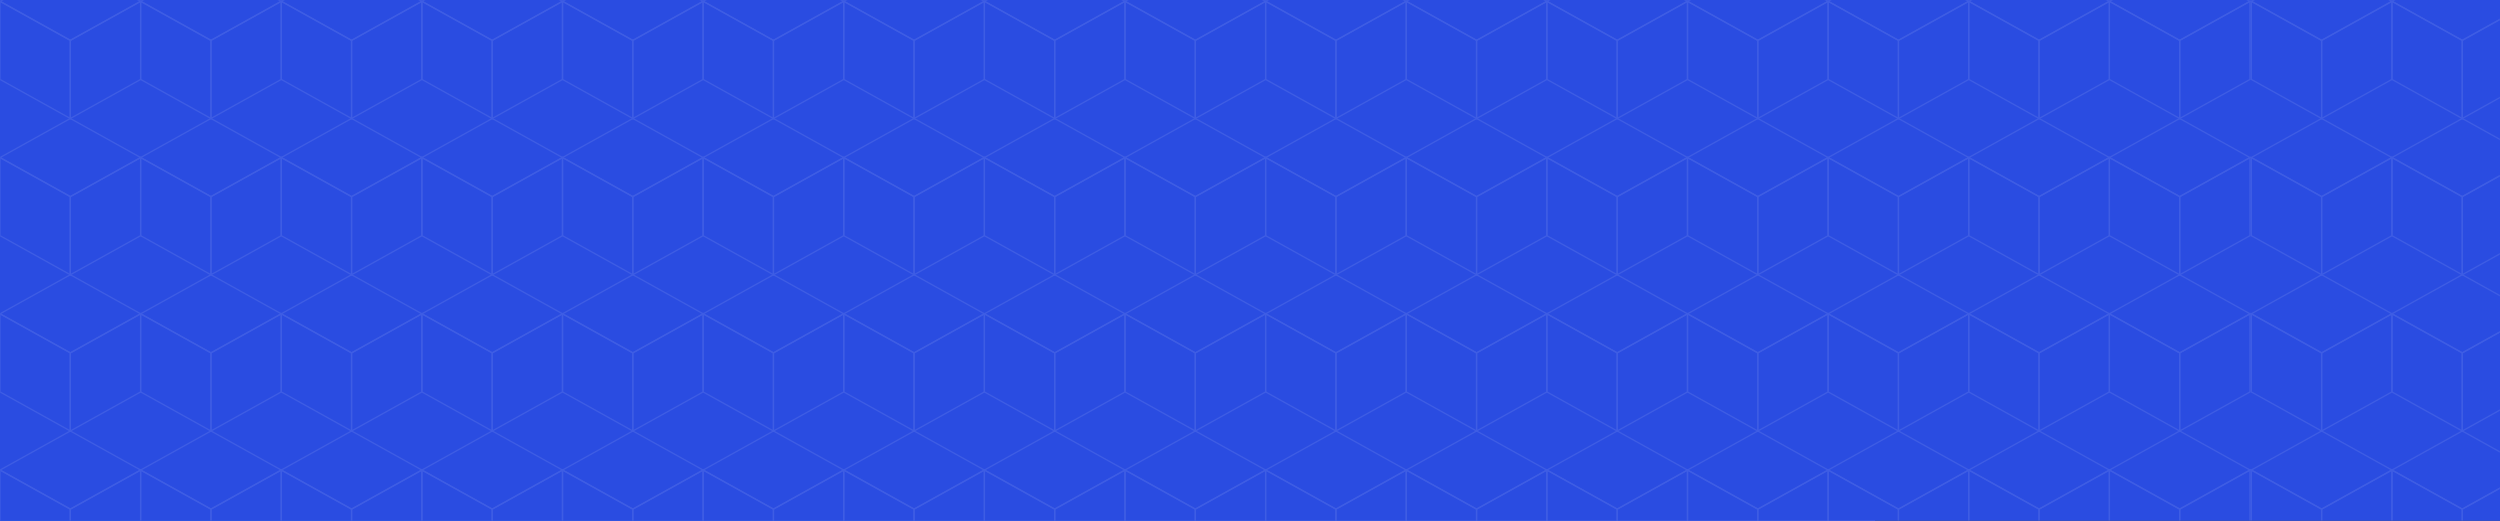 <?xml version="1.0" encoding="UTF-8"?>
<svg width="1920px" height="400px" viewBox="0 0 1920 400" version="1.1" xmlns="http://www.w3.org/2000/svg" xmlns:xlink="http://www.w3.org/1999/xlink">
    <rect x="0" y="0" width="1920" height="400" fill="#333333" stroke="none"/>
    <!-- Generator: Sketch 52.2 (67145) - http://www.bohemiancoding.com/sketch -->
    <title>Submission demand</title>
    <desc>Created with Sketch.</desc>
    <defs>
        <linearGradient x1="0%" y1="0%" x2="100%" y2="100%" id="linearGradient-1">
            <stop stop-color="#2D7AFB" offset="0%"></stop>
            <stop stop-color="#8192FF" offset="49.693%"></stop>
            <stop stop-color="#0046D1" offset="100%"></stop>
        </linearGradient>
        <polygon id="path-2" points="0 -3.0127012e-12 1440 -3.0127012e-12 1440 400 0 400"></polygon>
        <polygon id="path-4" points="0 -3.0127012e-12 1920 -3.0127012e-12 1920 400 0 400"></polygon>
    </defs>
    <g id="APP解决方案" stroke="none" stroke-width="1" fill="none" fill-rule="evenodd">
        <g id="APP-1440" transform="translate(0, -4161)">
            <g id="Footer" transform="translate(0, 4161)">
                <g id="Submission-demand">
                    <g id="banner-bg">
                        <mask id="mask-3" fill="white">
                            <use xlink:href="#path-2"></use>
                        </mask>
                        <use id="bg" fill="url(#linearGradient-1)" transform="translate(720, 200) scale(1, -1) translate(-720, -200) " xlink:href="#path-2"></use>
                        <mask id="mask-5" fill="white">
                            <use xlink:href="#path-4"></use>
                        </mask>
                        <use id="bg" fill="#2A4CE1" transform="translate(960, 200) scale(1, -1) translate(-960, -200) " xlink:href="#path-4"></use>
                        <g id="分组-28-copy" mask="url(#mask-5)" opacity="0.095">
                            <g transform="translate(0, -29)">
                                <g id="分组-13-copy">
                                    <polygon id="路径-28" stroke="#FFFFFF" fill-rule="nonzero" points="54 60 108 30 54 0 0 30"></polygon>
                                    <polygon id="路径-28-copy" stroke="#FFFFFF" fill-rule="nonzero" points="54 180 108 150 54 120 0 150"></polygon>
                                    <polygon id="路径-28-copy-2" stroke="#FFFFFF" fill-rule="nonzero" points="54 300 108 270 54 240 0 270"></polygon>
                                    <polygon id="路径-28-copy-3" stroke="#FFFFFF" fill-rule="nonzero" points="54 420 108 390 54 360 0 390"></polygon>
                                    <polygon id="路径-29" stroke="#FFFFFF" fill-rule="nonzero" points="54 60 54 120 108 90 108 30"></polygon>
                                    <polygon id="路径-29-copy" stroke="#FFFFFF" fill-rule="nonzero" points="54 180 54 240 108 210 108 150"></polygon>
                                    <polygon id="路径-29-copy-3" stroke="#FFFFFF" fill-rule="nonzero" points="54 300 54 360 108 330 108 270"></polygon>
                                    <polygon id="路径-29-copy-5" stroke="#FFFFFF" fill-rule="nonzero" points="54 420 54 480 108 450 108 390"></polygon>
                                    <polygon id="路径-29" stroke="#FFFFFF" fill-rule="nonzero" transform="translate(27, 75) scale(-1, 1) translate(-27, -75) " points="1.43884904e-13 60 0 120 54 90 54 30"></polygon>
                                    <polygon id="路径-29-copy-2" stroke="#FFFFFF" fill-rule="nonzero" transform="translate(27, 195) scale(-1, 1) translate(-27, -195) " points="1.43884904e-13 180 0 240 54 210 54 150"></polygon>
                                    <polygon id="路径-29-copy-4" stroke="#FFFFFF" fill-rule="nonzero" transform="translate(27, 315) scale(-1, 1) translate(-27, -315) " points="1.43884904e-13 300 0 360 54 330 54 270"></polygon>
                                    <polygon id="路径-29-copy-6" stroke="#FFFFFF" fill-rule="nonzero" transform="translate(27, 435) scale(-1, 1) translate(-27, -435) " points="1.43884904e-13 420 0 480 54 450 54 390"></polygon>
                                </g>
                                <g id="分组-13-copy-2" transform="translate(108, 0)">
                                    <polygon id="路径-28" stroke="#FFFFFF" fill-rule="nonzero" points="54 60 108 30 54 0 0 30"></polygon>
                                    <polygon id="路径-28-copy" stroke="#FFFFFF" fill-rule="nonzero" points="54 180 108 150 54 120 0 150"></polygon>
                                    <polygon id="路径-28-copy-2" stroke="#FFFFFF" fill-rule="nonzero" points="54 300 108 270 54 240 0 270"></polygon>
                                    <polygon id="路径-28-copy-3" stroke="#FFFFFF" fill-rule="nonzero" points="54 420 108 390 54 360 0 390"></polygon>
                                    <polygon id="路径-29" stroke="#FFFFFF" fill-rule="nonzero" points="54 60 54 120 108 90 108 30"></polygon>
                                    <polygon id="路径-29-copy" stroke="#FFFFFF" fill-rule="nonzero" points="54 180 54 240 108 210 108 150"></polygon>
                                    <polygon id="路径-29-copy-3" stroke="#FFFFFF" fill-rule="nonzero" points="54 300 54 360 108 330 108 270"></polygon>
                                    <polygon id="路径-29-copy-5" stroke="#FFFFFF" fill-rule="nonzero" points="54 420 54 480 108 450 108 390"></polygon>
                                    <polygon id="路径-29" stroke="#FFFFFF" fill-rule="nonzero" transform="translate(27, 75) scale(-1, 1) translate(-27, -75) " points="1.43884904e-13 60 0 120 54 90 54 30"></polygon>
                                    <polygon id="路径-29-copy-2" stroke="#FFFFFF" fill-rule="nonzero" transform="translate(27, 195) scale(-1, 1) translate(-27, -195) " points="1.43884904e-13 180 0 240 54 210 54 150"></polygon>
                                    <polygon id="路径-29-copy-4" stroke="#FFFFFF" fill-rule="nonzero" transform="translate(27, 315) scale(-1, 1) translate(-27, -315) " points="1.43884904e-13 300 0 360 54 330 54 270"></polygon>
                                    <polygon id="路径-29-copy-6" stroke="#FFFFFF" fill-rule="nonzero" transform="translate(27, 435) scale(-1, 1) translate(-27, -435) " points="1.43884904e-13 420 0 480 54 450 54 390"></polygon>
                                </g>
                                <g id="分组-13-copy-3" transform="translate(216, 0)">
                                    <polygon id="路径-28" stroke="#FFFFFF" fill-rule="nonzero" points="54 60 108 30 54 0 0 30"></polygon>
                                    <polygon id="路径-28-copy" stroke="#FFFFFF" fill-rule="nonzero" points="54 180 108 150 54 120 0 150"></polygon>
                                    <polygon id="路径-28-copy-2" stroke="#FFFFFF" fill-rule="nonzero" points="54 300 108 270 54 240 0 270"></polygon>
                                    <polygon id="路径-28-copy-3" stroke="#FFFFFF" fill-rule="nonzero" points="54 420 108 390 54 360 0 390"></polygon>
                                    <polygon id="路径-29" stroke="#FFFFFF" fill-rule="nonzero" points="54 60 54 120 108 90 108 30"></polygon>
                                    <polygon id="路径-29-copy" stroke="#FFFFFF" fill-rule="nonzero" points="54 180 54 240 108 210 108 150"></polygon>
                                    <polygon id="路径-29-copy-3" stroke="#FFFFFF" fill-rule="nonzero" points="54 300 54 360 108 330 108 270"></polygon>
                                    <polygon id="路径-29-copy-5" stroke="#FFFFFF" fill-rule="nonzero" points="54 420 54 480 108 450 108 390"></polygon>
                                    <polygon id="路径-29" stroke="#FFFFFF" fill-rule="nonzero" transform="translate(27, 75) scale(-1, 1) translate(-27, -75) " points="1.43884904e-13 60 0 120 54 90 54 30"></polygon>
                                    <polygon id="路径-29-copy-2" stroke="#FFFFFF" fill-rule="nonzero" transform="translate(27, 195) scale(-1, 1) translate(-27, -195) " points="1.43884904e-13 180 0 240 54 210 54 150"></polygon>
                                    <polygon id="路径-29-copy-4" stroke="#FFFFFF" fill-rule="nonzero" transform="translate(27, 315) scale(-1, 1) translate(-27, -315) " points="1.43884904e-13 300 0 360 54 330 54 270"></polygon>
                                    <polygon id="路径-29-copy-6" stroke="#FFFFFF" fill-rule="nonzero" transform="translate(27, 435) scale(-1, 1) translate(-27, -435) " points="1.43884904e-13 420 0 480 54 450 54 390"></polygon>
                                </g>
                                <g id="分组-13-copy-4" transform="translate(324, 0)">
                                    <polygon id="路径-28" stroke="#FFFFFF" fill-rule="nonzero" points="54 60 108 30 54 0 0 30"></polygon>
                                    <polygon id="路径-28-copy" stroke="#FFFFFF" fill-rule="nonzero" points="54 180 108 150 54 120 0 150"></polygon>
                                    <polygon id="路径-28-copy-2" stroke="#FFFFFF" fill-rule="nonzero" points="54 300 108 270 54 240 0 270"></polygon>
                                    <polygon id="路径-28-copy-3" stroke="#FFFFFF" fill-rule="nonzero" points="54 420 108 390 54 360 0 390"></polygon>
                                    <polygon id="路径-29" stroke="#FFFFFF" fill-rule="nonzero" points="54 60 54 120 108 90 108 30"></polygon>
                                    <polygon id="路径-29-copy" stroke="#FFFFFF" fill-rule="nonzero" points="54 180 54 240 108 210 108 150"></polygon>
                                    <polygon id="路径-29-copy-3" stroke="#FFFFFF" fill-rule="nonzero" points="54 300 54 360 108 330 108 270"></polygon>
                                    <polygon id="路径-29-copy-5" stroke="#FFFFFF" fill-rule="nonzero" points="54 420 54 480 108 450 108 390"></polygon>
                                    <polygon id="路径-29" stroke="#FFFFFF" fill-rule="nonzero" transform="translate(27, 75) scale(-1, 1) translate(-27, -75) " points="1.43884904e-13 60 0 120 54 90 54 30"></polygon>
                                    <polygon id="路径-29-copy-2" stroke="#FFFFFF" fill-rule="nonzero" transform="translate(27, 195) scale(-1, 1) translate(-27, -195) " points="1.43884904e-13 180 0 240 54 210 54 150"></polygon>
                                    <polygon id="路径-29-copy-4" stroke="#FFFFFF" fill-rule="nonzero" transform="translate(27, 315) scale(-1, 1) translate(-27, -315) " points="1.43884904e-13 300 0 360 54 330 54 270"></polygon>
                                    <polygon id="路径-29-copy-6" stroke="#FFFFFF" fill-rule="nonzero" transform="translate(27, 435) scale(-1, 1) translate(-27, -435) " points="1.43884904e-13 420 0 480 54 450 54 390"></polygon>
                                </g>
                                <g id="分组-13-copy-5" transform="translate(432, 0)">
                                    <polygon id="路径-28" stroke="#FFFFFF" fill-rule="nonzero" points="54 60 108 30 54 0 0 30"></polygon>
                                    <polygon id="路径-28-copy" stroke="#FFFFFF" fill-rule="nonzero" points="54 180 108 150 54 120 0 150"></polygon>
                                    <polygon id="路径-28-copy-2" stroke="#FFFFFF" fill-rule="nonzero" points="54 300 108 270 54 240 0 270"></polygon>
                                    <polygon id="路径-28-copy-3" stroke="#FFFFFF" fill-rule="nonzero" points="54 420 108 390 54 360 0 390"></polygon>
                                    <polygon id="路径-29" stroke="#FFFFFF" fill-rule="nonzero" points="54 60 54 120 108 90 108 30"></polygon>
                                    <polygon id="路径-29-copy" stroke="#FFFFFF" fill-rule="nonzero" points="54 180 54 240 108 210 108 150"></polygon>
                                    <polygon id="路径-29-copy-3" stroke="#FFFFFF" fill-rule="nonzero" points="54 300 54 360 108 330 108 270"></polygon>
                                    <polygon id="路径-29-copy-5" stroke="#FFFFFF" fill-rule="nonzero" points="54 420 54 480 108 450 108 390"></polygon>
                                    <polygon id="路径-29" stroke="#FFFFFF" fill-rule="nonzero" transform="translate(27, 75) scale(-1, 1) translate(-27, -75) " points="1.43884904e-13 60 0 120 54 90 54 30"></polygon>
                                    <polygon id="路径-29-copy-2" stroke="#FFFFFF" fill-rule="nonzero" transform="translate(27, 195) scale(-1, 1) translate(-27, -195) " points="1.43884904e-13 180 0 240 54 210 54 150"></polygon>
                                    <polygon id="路径-29-copy-4" stroke="#FFFFFF" fill-rule="nonzero" transform="translate(27, 315) scale(-1, 1) translate(-27, -315) " points="1.43884904e-13 300 0 360 54 330 54 270"></polygon>
                                    <polygon id="路径-29-copy-6" stroke="#FFFFFF" fill-rule="nonzero" transform="translate(27, 435) scale(-1, 1) translate(-27, -435) " points="1.43884904e-13 420 0 480 54 450 54 390"></polygon>
                                </g>
                                <g id="分组-13-copy-6" transform="translate(540, 0)">
                                    <polygon id="路径-28" stroke="#FFFFFF" fill-rule="nonzero" points="54 60 108 30 54 0 0 30"></polygon>
                                    <polygon id="路径-28-copy" stroke="#FFFFFF" fill-rule="nonzero" points="54 180 108 150 54 120 0 150"></polygon>
                                    <polygon id="路径-28-copy-2" stroke="#FFFFFF" fill-rule="nonzero" points="54 300 108 270 54 240 0 270"></polygon>
                                    <polygon id="路径-28-copy-3" stroke="#FFFFFF" fill-rule="nonzero" points="54 420 108 390 54 360 0 390"></polygon>
                                    <polygon id="路径-29" stroke="#FFFFFF" fill-rule="nonzero" points="54 60 54 120 108 90 108 30"></polygon>
                                    <polygon id="路径-29-copy" stroke="#FFFFFF" fill-rule="nonzero" points="54 180 54 240 108 210 108 150"></polygon>
                                    <polygon id="路径-29-copy-3" stroke="#FFFFFF" fill-rule="nonzero" points="54 300 54 360 108 330 108 270"></polygon>
                                    <polygon id="路径-29-copy-5" stroke="#FFFFFF" fill-rule="nonzero" points="54 420 54 480 108 450 108 390"></polygon>
                                    <polygon id="路径-29" stroke="#FFFFFF" fill-rule="nonzero" transform="translate(27, 75) scale(-1, 1) translate(-27, -75) " points="1.43884904e-13 60 0 120 54 90 54 30"></polygon>
                                    <polygon id="路径-29-copy-2" stroke="#FFFFFF" fill-rule="nonzero" transform="translate(27, 195) scale(-1, 1) translate(-27, -195) " points="1.43884904e-13 180 0 240 54 210 54 150"></polygon>
                                    <polygon id="路径-29-copy-4" stroke="#FFFFFF" fill-rule="nonzero" transform="translate(27, 315) scale(-1, 1) translate(-27, -315) " points="1.43884904e-13 300 0 360 54 330 54 270"></polygon>
                                    <polygon id="路径-29-copy-6" stroke="#FFFFFF" fill-rule="nonzero" transform="translate(27, 435) scale(-1, 1) translate(-27, -435) " points="1.43884904e-13 420 0 480 54 450 54 390"></polygon>
                                </g>
                                <g id="分组-13-copy-7" transform="translate(648, 0)">
                                    <polygon id="路径-28" stroke="#FFFFFF" fill-rule="nonzero" points="54 60 108 30 54 0 0 30"></polygon>
                                    <polygon id="路径-28-copy" stroke="#FFFFFF" fill-rule="nonzero" points="54 180 108 150 54 120 0 150"></polygon>
                                    <polygon id="路径-28-copy-2" stroke="#FFFFFF" fill-rule="nonzero" points="54 300 108 270 54 240 0 270"></polygon>
                                    <polygon id="路径-28-copy-3" stroke="#FFFFFF" fill-rule="nonzero" points="54 420 108 390 54 360 0 390"></polygon>
                                    <polygon id="路径-29" stroke="#FFFFFF" fill-rule="nonzero" points="54 60 54 120 108 90 108 30"></polygon>
                                    <polygon id="路径-29-copy" stroke="#FFFFFF" fill-rule="nonzero" points="54 180 54 240 108 210 108 150"></polygon>
                                    <polygon id="路径-29-copy-3" stroke="#FFFFFF" fill-rule="nonzero" points="54 300 54 360 108 330 108 270"></polygon>
                                    <polygon id="路径-29-copy-5" stroke="#FFFFFF" fill-rule="nonzero" points="54 420 54 480 108 450 108 390"></polygon>
                                    <polygon id="路径-29" stroke="#FFFFFF" fill-rule="nonzero" transform="translate(27, 75) scale(-1, 1) translate(-27, -75) " points="1.43884904e-13 60 0 120 54 90 54 30"></polygon>
                                    <polygon id="路径-29-copy-2" stroke="#FFFFFF" fill-rule="nonzero" transform="translate(27, 195) scale(-1, 1) translate(-27, -195) " points="1.43884904e-13 180 0 240 54 210 54 150"></polygon>
                                    <polygon id="路径-29-copy-4" stroke="#FFFFFF" fill-rule="nonzero" transform="translate(27, 315) scale(-1, 1) translate(-27, -315) " points="1.43884904e-13 300 0 360 54 330 54 270"></polygon>
                                    <polygon id="路径-29-copy-6" stroke="#FFFFFF" fill-rule="nonzero" transform="translate(27, 435) scale(-1, 1) translate(-27, -435) " points="1.43884904e-13 420 0 480 54 450 54 390"></polygon>
                                </g>
                                <g id="分组-13-copy-8" transform="translate(756, 0)">
                                    <polygon id="路径-28" stroke="#FFFFFF" fill-rule="nonzero" points="54 60 108 30 54 0 0 30"></polygon>
                                    <polygon id="路径-28-copy" stroke="#FFFFFF" fill-rule="nonzero" points="54 180 108 150 54 120 0 150"></polygon>
                                    <polygon id="路径-28-copy-2" stroke="#FFFFFF" fill-rule="nonzero" points="54 300 108 270 54 240 0 270"></polygon>
                                    <polygon id="路径-28-copy-3" stroke="#FFFFFF" fill-rule="nonzero" points="54 420 108 390 54 360 0 390"></polygon>
                                    <polygon id="路径-29" stroke="#FFFFFF" fill-rule="nonzero" points="54 60 54 120 108 90 108 30"></polygon>
                                    <polygon id="路径-29-copy" stroke="#FFFFFF" fill-rule="nonzero" points="54 180 54 240 108 210 108 150"></polygon>
                                    <polygon id="路径-29-copy-3" stroke="#FFFFFF" fill-rule="nonzero" points="54 300 54 360 108 330 108 270"></polygon>
                                    <polygon id="路径-29-copy-5" stroke="#FFFFFF" fill-rule="nonzero" points="54 420 54 480 108 450 108 390"></polygon>
                                    <polygon id="路径-29" stroke="#FFFFFF" fill-rule="nonzero" transform="translate(27, 75) scale(-1, 1) translate(-27, -75) " points="1.43884904e-13 60 0 120 54 90 54 30"></polygon>
                                    <polygon id="路径-29-copy-2" stroke="#FFFFFF" fill-rule="nonzero" transform="translate(27, 195) scale(-1, 1) translate(-27, -195) " points="1.43884904e-13 180 0 240 54 210 54 150"></polygon>
                                    <polygon id="路径-29-copy-4" stroke="#FFFFFF" fill-rule="nonzero" transform="translate(27, 315) scale(-1, 1) translate(-27, -315) " points="1.43884904e-13 300 0 360 54 330 54 270"></polygon>
                                    <polygon id="路径-29-copy-6" stroke="#FFFFFF" fill-rule="nonzero" transform="translate(27, 435) scale(-1, 1) translate(-27, -435) " points="1.43884904e-13 420 0 480 54 450 54 390"></polygon>
                                </g>
                                <g id="分组-13-copy-9" transform="translate(864, 0)">
                                    <polygon id="路径-28" stroke="#FFFFFF" fill-rule="nonzero" points="54 60 108 30 54 0 0 30"></polygon>
                                    <polygon id="路径-28-copy" stroke="#FFFFFF" fill-rule="nonzero" points="54 180 108 150 54 120 0 150"></polygon>
                                    <polygon id="路径-28-copy-2" stroke="#FFFFFF" fill-rule="nonzero" points="54 300 108 270 54 240 0 270"></polygon>
                                    <polygon id="路径-28-copy-3" stroke="#FFFFFF" fill-rule="nonzero" points="54 420 108 390 54 360 0 390"></polygon>
                                    <polygon id="路径-29" stroke="#FFFFFF" fill-rule="nonzero" points="54 60 54 120 108 90 108 30"></polygon>
                                    <polygon id="路径-29-copy" stroke="#FFFFFF" fill-rule="nonzero" points="54 180 54 240 108 210 108 150"></polygon>
                                    <polygon id="路径-29-copy-3" stroke="#FFFFFF" fill-rule="nonzero" points="54 300 54 360 108 330 108 270"></polygon>
                                    <polygon id="路径-29-copy-5" stroke="#FFFFFF" fill-rule="nonzero" points="54 420 54 480 108 450 108 390"></polygon>
                                    <polygon id="路径-29" stroke="#FFFFFF" fill-rule="nonzero" transform="translate(27, 75) scale(-1, 1) translate(-27, -75) " points="1.43884904e-13 60 0 120 54 90 54 30"></polygon>
                                    <polygon id="路径-29-copy-2" stroke="#FFFFFF" fill-rule="nonzero" transform="translate(27, 195) scale(-1, 1) translate(-27, -195) " points="1.43884904e-13 180 0 240 54 210 54 150"></polygon>
                                    <polygon id="路径-29-copy-4" stroke="#FFFFFF" fill-rule="nonzero" transform="translate(27, 315) scale(-1, 1) translate(-27, -315) " points="1.43884904e-13 300 0 360 54 330 54 270"></polygon>
                                    <polygon id="路径-29-copy-6" stroke="#FFFFFF" fill-rule="nonzero" transform="translate(27, 435) scale(-1, 1) translate(-27, -435) " points="1.43884904e-13 420 0 480 54 450 54 390"></polygon>
                                </g>
                                <g id="分组-13-copy-10" transform="translate(972, 0)">
                                    <polygon id="路径-28" stroke="#FFFFFF" fill-rule="nonzero" points="54 60 108 30 54 0 0 30"></polygon>
                                    <polygon id="路径-28-copy" stroke="#FFFFFF" fill-rule="nonzero" points="54 180 108 150 54 120 0 150"></polygon>
                                    <polygon id="路径-28-copy-2" stroke="#FFFFFF" fill-rule="nonzero" points="54 300 108 270 54 240 0 270"></polygon>
                                    <polygon id="路径-28-copy-3" stroke="#FFFFFF" fill-rule="nonzero" points="54 420 108 390 54 360 0 390"></polygon>
                                    <polygon id="路径-29" stroke="#FFFFFF" fill-rule="nonzero" points="54 60 54 120 108 90 108 30"></polygon>
                                    <polygon id="路径-29-copy" stroke="#FFFFFF" fill-rule="nonzero" points="54 180 54 240 108 210 108 150"></polygon>
                                    <polygon id="路径-29-copy-3" stroke="#FFFFFF" fill-rule="nonzero" points="54 300 54 360 108 330 108 270"></polygon>
                                    <polygon id="路径-29-copy-5" stroke="#FFFFFF" fill-rule="nonzero" points="54 420 54 480 108 450 108 390"></polygon>
                                    <polygon id="路径-29" stroke="#FFFFFF" fill-rule="nonzero" transform="translate(27, 75) scale(-1, 1) translate(-27, -75) " points="1.43884904e-13 60 0 120 54 90 54 30"></polygon>
                                    <polygon id="路径-29-copy-2" stroke="#FFFFFF" fill-rule="nonzero" transform="translate(27, 195) scale(-1, 1) translate(-27, -195) " points="1.43884904e-13 180 0 240 54 210 54 150"></polygon>
                                    <polygon id="路径-29-copy-4" stroke="#FFFFFF" fill-rule="nonzero" transform="translate(27, 315) scale(-1, 1) translate(-27, -315) " points="1.43884904e-13 300 0 360 54 330 54 270"></polygon>
                                    <polygon id="路径-29-copy-6" stroke="#FFFFFF" fill-rule="nonzero" transform="translate(27, 435) scale(-1, 1) translate(-27, -435) " points="1.43884904e-13 420 0 480 54 450 54 390"></polygon>
                                </g>
                                <g id="分组-13-copy-11" transform="translate(1080, 0)">
                                    <polygon id="路径-28" stroke="#FFFFFF" fill-rule="nonzero" points="54 60 108 30 54 0 0 30"></polygon>
                                    <polygon id="路径-28-copy" stroke="#FFFFFF" fill-rule="nonzero" points="54 180 108 150 54 120 0 150"></polygon>
                                    <polygon id="路径-28-copy-2" stroke="#FFFFFF" fill-rule="nonzero" points="54 300 108 270 54 240 0 270"></polygon>
                                    <polygon id="路径-28-copy-3" stroke="#FFFFFF" fill-rule="nonzero" points="54 420 108 390 54 360 0 390"></polygon>
                                    <polygon id="路径-29" stroke="#FFFFFF" fill-rule="nonzero" points="54 60 54 120 108 90 108 30"></polygon>
                                    <polygon id="路径-29-copy" stroke="#FFFFFF" fill-rule="nonzero" points="54 180 54 240 108 210 108 150"></polygon>
                                    <polygon id="路径-29-copy-3" stroke="#FFFFFF" fill-rule="nonzero" points="54 300 54 360 108 330 108 270"></polygon>
                                    <polygon id="路径-29-copy-5" stroke="#FFFFFF" fill-rule="nonzero" points="54 420 54 480 108 450 108 390"></polygon>
                                    <polygon id="路径-29" stroke="#FFFFFF" fill-rule="nonzero" transform="translate(27, 75) scale(-1, 1) translate(-27, -75) " points="1.43884904e-13 60 0 120 54 90 54 30"></polygon>
                                    <polygon id="路径-29-copy-2" stroke="#FFFFFF" fill-rule="nonzero" transform="translate(27, 195) scale(-1, 1) translate(-27, -195) " points="1.43884904e-13 180 0 240 54 210 54 150"></polygon>
                                    <polygon id="路径-29-copy-4" stroke="#FFFFFF" fill-rule="nonzero" transform="translate(27, 315) scale(-1, 1) translate(-27, -315) " points="1.43884904e-13 300 0 360 54 330 54 270"></polygon>
                                    <polygon id="路径-29-copy-6" stroke="#FFFFFF" fill-rule="nonzero" transform="translate(27, 435) scale(-1, 1) translate(-27, -435) " points="1.43884904e-13 420 0 480 54 450 54 390"></polygon>
                                </g>
                                <g id="分组-13-copy-12" transform="translate(1188, 0)">
                                    <polygon id="路径-28" stroke="#FFFFFF" fill-rule="nonzero" points="54 60 108 30 54 0 0 30"></polygon>
                                    <polygon id="路径-28-copy" stroke="#FFFFFF" fill-rule="nonzero" points="54 180 108 150 54 120 0 150"></polygon>
                                    <polygon id="路径-28-copy-2" stroke="#FFFFFF" fill-rule="nonzero" points="54 300 108 270 54 240 0 270"></polygon>
                                    <polygon id="路径-28-copy-3" stroke="#FFFFFF" fill-rule="nonzero" points="54 420 108 390 54 360 0 390"></polygon>
                                    <polygon id="路径-29" stroke="#FFFFFF" fill-rule="nonzero" points="54 60 54 120 108 90 108 30"></polygon>
                                    <polygon id="路径-29-copy" stroke="#FFFFFF" fill-rule="nonzero" points="54 180 54 240 108 210 108 150"></polygon>
                                    <polygon id="路径-29-copy-3" stroke="#FFFFFF" fill-rule="nonzero" points="54 300 54 360 108 330 108 270"></polygon>
                                    <polygon id="路径-29-copy-5" stroke="#FFFFFF" fill-rule="nonzero" points="54 420 54 480 108 450 108 390"></polygon>
                                    <polygon id="路径-29" stroke="#FFFFFF" fill-rule="nonzero" transform="translate(27, 75) scale(-1, 1) translate(-27, -75) " points="1.43884904e-13 60 0 120 54 90 54 30"></polygon>
                                    <polygon id="路径-29-copy-2" stroke="#FFFFFF" fill-rule="nonzero" transform="translate(27, 195) scale(-1, 1) translate(-27, -195) " points="1.43884904e-13 180 0 240 54 210 54 150"></polygon>
                                    <polygon id="路径-29-copy-4" stroke="#FFFFFF" fill-rule="nonzero" transform="translate(27, 315) scale(-1, 1) translate(-27, -315) " points="1.43884904e-13 300 0 360 54 330 54 270"></polygon>
                                    <polygon id="路径-29-copy-6" stroke="#FFFFFF" fill-rule="nonzero" transform="translate(27, 435) scale(-1, 1) translate(-27, -435) " points="1.43884904e-13 420 0 480 54 450 54 390"></polygon>
                                </g>
                                <g id="分组-13-copy-13" transform="translate(1296, 0)">
                                    <polygon id="路径-28" stroke="#FFFFFF" fill-rule="nonzero" points="54 60 108 30 54 0 0 30"></polygon>
                                    <polygon id="路径-28-copy" stroke="#FFFFFF" fill-rule="nonzero" points="54 180 108 150 54 120 0 150"></polygon>
                                    <polygon id="路径-28-copy-2" stroke="#FFFFFF" fill-rule="nonzero" points="54 300 108 270 54 240 0 270"></polygon>
                                    <polygon id="路径-28-copy-3" stroke="#FFFFFF" fill-rule="nonzero" points="54 420 108 390 54 360 0 390"></polygon>
                                    <polygon id="路径-29" stroke="#FFFFFF" fill-rule="nonzero" points="54 60 54 120 108 90 108 30"></polygon>
                                    <polygon id="路径-29-copy" stroke="#FFFFFF" fill-rule="nonzero" points="54 180 54 240 108 210 108 150"></polygon>
                                    <polygon id="路径-29-copy-3" stroke="#FFFFFF" fill-rule="nonzero" points="54 300 54 360 108 330 108 270"></polygon>
                                    <polygon id="路径-29-copy-5" stroke="#FFFFFF" fill-rule="nonzero" points="54 420 54 480 108 450 108 390"></polygon>
                                    <polygon id="路径-29" stroke="#FFFFFF" fill-rule="nonzero" transform="translate(27, 75) scale(-1, 1) translate(-27, -75) " points="1.43884904e-13 60 0 120 54 90 54 30"></polygon>
                                    <polygon id="路径-29-copy-2" stroke="#FFFFFF" fill-rule="nonzero" transform="translate(27, 195) scale(-1, 1) translate(-27, -195) " points="1.43884904e-13 180 0 240 54 210 54 150"></polygon>
                                    <polygon id="路径-29-copy-4" stroke="#FFFFFF" fill-rule="nonzero" transform="translate(27, 315) scale(-1, 1) translate(-27, -315) " points="1.43884904e-13 300 0 360 54 330 54 270"></polygon>
                                    <polygon id="路径-29-copy-6" stroke="#FFFFFF" fill-rule="nonzero" transform="translate(27, 435) scale(-1, 1) translate(-27, -435) " points="1.43884904e-13 420 0 480 54 450 54 390"></polygon>
                                </g>
                                <g id="分组-13-copy-14" transform="translate(1837, 0)">
                                    <polygon id="路径-28" stroke="#FFFFFF" fill-rule="nonzero" points="54 60 108 30 54 0 0 30"></polygon>
                                    <polygon id="路径-28-copy" stroke="#FFFFFF" fill-rule="nonzero" points="54 180 108 150 54 120 0 150"></polygon>
                                    <polygon id="路径-28-copy-2" stroke="#FFFFFF" fill-rule="nonzero" points="54 300 108 270 54 240 0 270"></polygon>
                                    <polygon id="路径-28-copy-3" stroke="#FFFFFF" fill-rule="nonzero" points="54 420 108 390 54 360 0 390"></polygon>
                                    <polygon id="路径-29" stroke="#FFFFFF" fill-rule="nonzero" points="54 60 54 120 108 90 108 30"></polygon>
                                    <polygon id="路径-29-copy" stroke="#FFFFFF" fill-rule="nonzero" points="54 180 54 240 108 210 108 150"></polygon>
                                    <polygon id="路径-29-copy-3" stroke="#FFFFFF" fill-rule="nonzero" points="54 300 54 360 108 330 108 270"></polygon>
                                    <polygon id="路径-29-copy-5" stroke="#FFFFFF" fill-rule="nonzero" points="54 420 54 480 108 450 108 390"></polygon>
                                    <polygon id="路径-29" stroke="#FFFFFF" fill-rule="nonzero" transform="translate(27, 75) scale(-1, 1) translate(-27, -75) " points="1.43884904e-13 60 0 120 54 90 54 30"></polygon>
                                    <polygon id="路径-29-copy-2" stroke="#FFFFFF" fill-rule="nonzero" transform="translate(27, 195) scale(-1, 1) translate(-27, -195) " points="1.43884904e-13 180 0 240 54 210 54 150"></polygon>
                                    <polygon id="路径-29-copy-4" stroke="#FFFFFF" fill-rule="nonzero" transform="translate(27, 315) scale(-1, 1) translate(-27, -315) " points="1.43884904e-13 300 0 360 54 330 54 270"></polygon>
                                    <polygon id="路径-29-copy-6" stroke="#FFFFFF" fill-rule="nonzero" transform="translate(27, 435) scale(-1, 1) translate(-27, -435) " points="1.43884904e-13 420 0 480 54 450 54 390"></polygon>
                                </g>
                                <g id="分组-13-copy-14" transform="translate(1729, 0)">
                                    <polygon id="路径-28" stroke="#FFFFFF" fill-rule="nonzero" points="54 60 108 30 54 0 0 30"></polygon>
                                    <polygon id="路径-28-copy" stroke="#FFFFFF" fill-rule="nonzero" points="54 180 108 150 54 120 0 150"></polygon>
                                    <polygon id="路径-28-copy-2" stroke="#FFFFFF" fill-rule="nonzero" points="54 300 108 270 54 240 0 270"></polygon>
                                    <polygon id="路径-28-copy-3" stroke="#FFFFFF" fill-rule="nonzero" points="54 420 108 390 54 360 0 390"></polygon>
                                    <polygon id="路径-29" stroke="#FFFFFF" fill-rule="nonzero" points="54 60 54 120 108 90 108 30"></polygon>
                                    <polygon id="路径-29-copy" stroke="#FFFFFF" fill-rule="nonzero" points="54 180 54 240 108 210 108 150"></polygon>
                                    <polygon id="路径-29-copy-3" stroke="#FFFFFF" fill-rule="nonzero" points="54 300 54 360 108 330 108 270"></polygon>
                                    <polygon id="路径-29-copy-5" stroke="#FFFFFF" fill-rule="nonzero" points="54 420 54 480 108 450 108 390"></polygon>
                                    <polygon id="路径-29" stroke="#FFFFFF" fill-rule="nonzero" transform="translate(27, 75) scale(-1, 1) translate(-27, -75) " points="1.43884904e-13 60 0 120 54 90 54 30"></polygon>
                                    <polygon id="路径-29-copy-2" stroke="#FFFFFF" fill-rule="nonzero" transform="translate(27, 195) scale(-1, 1) translate(-27, -195) " points="1.43884904e-13 180 0 240 54 210 54 150"></polygon>
                                    <polygon id="路径-29-copy-4" stroke="#FFFFFF" fill-rule="nonzero" transform="translate(27, 315) scale(-1, 1) translate(-27, -315) " points="1.43884904e-13 300 0 360 54 330 54 270"></polygon>
                                    <polygon id="路径-29-copy-6" stroke="#FFFFFF" fill-rule="nonzero" transform="translate(27, 435) scale(-1, 1) translate(-27, -435) " points="1.43884904e-13 420 0 480 54 450 54 390"></polygon>
                                </g>
                                <g id="分组-13-copy-14" transform="translate(1620, 0)">
                                    <polygon id="路径-28" stroke="#FFFFFF" fill-rule="nonzero" points="54 60 108 30 54 0 0 30"></polygon>
                                    <polygon id="路径-28-copy" stroke="#FFFFFF" fill-rule="nonzero" points="54 180 108 150 54 120 0 150"></polygon>
                                    <polygon id="路径-28-copy-2" stroke="#FFFFFF" fill-rule="nonzero" points="54 300 108 270 54 240 0 270"></polygon>
                                    <polygon id="路径-28-copy-3" stroke="#FFFFFF" fill-rule="nonzero" points="54 420 108 390 54 360 0 390"></polygon>
                                    <polygon id="路径-29" stroke="#FFFFFF" fill-rule="nonzero" points="54 60 54 120 108 90 108 30"></polygon>
                                    <polygon id="路径-29-copy" stroke="#FFFFFF" fill-rule="nonzero" points="54 180 54 240 108 210 108 150"></polygon>
                                    <polygon id="路径-29-copy-3" stroke="#FFFFFF" fill-rule="nonzero" points="54 300 54 360 108 330 108 270"></polygon>
                                    <polygon id="路径-29-copy-5" stroke="#FFFFFF" fill-rule="nonzero" points="54 420 54 480 108 450 108 390"></polygon>
                                    <polygon id="路径-29" stroke="#FFFFFF" fill-rule="nonzero" transform="translate(27, 75) scale(-1, 1) translate(-27, -75) " points="1.43884904e-13 60 0 120 54 90 54 30"></polygon>
                                    <polygon id="路径-29-copy-2" stroke="#FFFFFF" fill-rule="nonzero" transform="translate(27, 195) scale(-1, 1) translate(-27, -195) " points="1.43884904e-13 180 0 240 54 210 54 150"></polygon>
                                    <polygon id="路径-29-copy-4" stroke="#FFFFFF" fill-rule="nonzero" transform="translate(27, 315) scale(-1, 1) translate(-27, -315) " points="1.43884904e-13 300 0 360 54 330 54 270"></polygon>
                                    <polygon id="路径-29-copy-6" stroke="#FFFFFF" fill-rule="nonzero" transform="translate(27, 435) scale(-1, 1) translate(-27, -435) " points="1.43884904e-13 420 0 480 54 450 54 390"></polygon>
                                </g>
                                <g id="分组-13-copy-14" transform="translate(1512, 0)">
                                    <polygon id="路径-28" stroke="#FFFFFF" fill-rule="nonzero" points="54 60 108 30 54 0 0 30"></polygon>
                                    <polygon id="路径-28-copy" stroke="#FFFFFF" fill-rule="nonzero" points="54 180 108 150 54 120 0 150"></polygon>
                                    <polygon id="路径-28-copy-2" stroke="#FFFFFF" fill-rule="nonzero" points="54 300 108 270 54 240 0 270"></polygon>
                                    <polygon id="路径-28-copy-3" stroke="#FFFFFF" fill-rule="nonzero" points="54 420 108 390 54 360 0 390"></polygon>
                                    <polygon id="路径-29" stroke="#FFFFFF" fill-rule="nonzero" points="54 60 54 120 108 90 108 30"></polygon>
                                    <polygon id="路径-29-copy" stroke="#FFFFFF" fill-rule="nonzero" points="54 180 54 240 108 210 108 150"></polygon>
                                    <polygon id="路径-29-copy-3" stroke="#FFFFFF" fill-rule="nonzero" points="54 300 54 360 108 330 108 270"></polygon>
                                    <polygon id="路径-29-copy-5" stroke="#FFFFFF" fill-rule="nonzero" points="54 420 54 480 108 450 108 390"></polygon>
                                    <polygon id="路径-29" stroke="#FFFFFF" fill-rule="nonzero" transform="translate(27, 75) scale(-1, 1) translate(-27, -75) " points="1.43884904e-13 60 0 120 54 90 54 30"></polygon>
                                    <polygon id="路径-29-copy-2" stroke="#FFFFFF" fill-rule="nonzero" transform="translate(27, 195) scale(-1, 1) translate(-27, -195) " points="1.43884904e-13 180 0 240 54 210 54 150"></polygon>
                                    <polygon id="路径-29-copy-4" stroke="#FFFFFF" fill-rule="nonzero" transform="translate(27, 315) scale(-1, 1) translate(-27, -315) " points="1.43884904e-13 300 0 360 54 330 54 270"></polygon>
                                    <polygon id="路径-29-copy-6" stroke="#FFFFFF" fill-rule="nonzero" transform="translate(27, 435) scale(-1, 1) translate(-27, -435) " points="1.43884904e-13 420 0 480 54 450 54 390"></polygon>
                                </g>
                                <g id="分组-13-copy-14" transform="translate(1404, 0)">
                                    <polygon id="路径-28" stroke="#FFFFFF" fill-rule="nonzero" points="54 60 108 30 54 0 0 30"></polygon>
                                    <polygon id="路径-28-copy" stroke="#FFFFFF" fill-rule="nonzero" points="54 180 108 150 54 120 0 150"></polygon>
                                    <polygon id="路径-28-copy-2" stroke="#FFFFFF" fill-rule="nonzero" points="54 300 108 270 54 240 0 270"></polygon>
                                    <polygon id="路径-28-copy-3" stroke="#FFFFFF" fill-rule="nonzero" points="54 420 108 390 54 360 0 390"></polygon>
                                    <polygon id="路径-29" stroke="#FFFFFF" fill-rule="nonzero" points="54 60 54 120 108 90 108 30"></polygon>
                                    <polygon id="路径-29-copy" stroke="#FFFFFF" fill-rule="nonzero" points="54 180 54 240 108 210 108 150"></polygon>
                                    <polygon id="路径-29-copy-3" stroke="#FFFFFF" fill-rule="nonzero" points="54 300 54 360 108 330 108 270"></polygon>
                                    <polygon id="路径-29-copy-5" stroke="#FFFFFF" fill-rule="nonzero" points="54 420 54 480 108 450 108 390"></polygon>
                                    <polygon id="路径-29" stroke="#FFFFFF" fill-rule="nonzero" transform="translate(27, 75) scale(-1, 1) translate(-27, -75) " points="1.43884904e-13 60 0 120 54 90 54 30"></polygon>
                                    <polygon id="路径-29-copy-2" stroke="#FFFFFF" fill-rule="nonzero" transform="translate(27, 195) scale(-1, 1) translate(-27, -195) " points="1.43884904e-13 180 0 240 54 210 54 150"></polygon>
                                    <polygon id="路径-29-copy-4" stroke="#FFFFFF" fill-rule="nonzero" transform="translate(27, 315) scale(-1, 1) translate(-27, -315) " points="1.43884904e-13 300 0 360 54 330 54 270"></polygon>
                                    <polygon id="路径-29-copy-6" stroke="#FFFFFF" fill-rule="nonzero" transform="translate(27, 435) scale(-1, 1) translate(-27, -435) " points="1.43884904e-13 420 0 480 54 450 54 390"></polygon>
                                </g>
                            </g>
                        </g>
                    </g>
                </g>
            </g>
        </g>
    </g>
</svg>